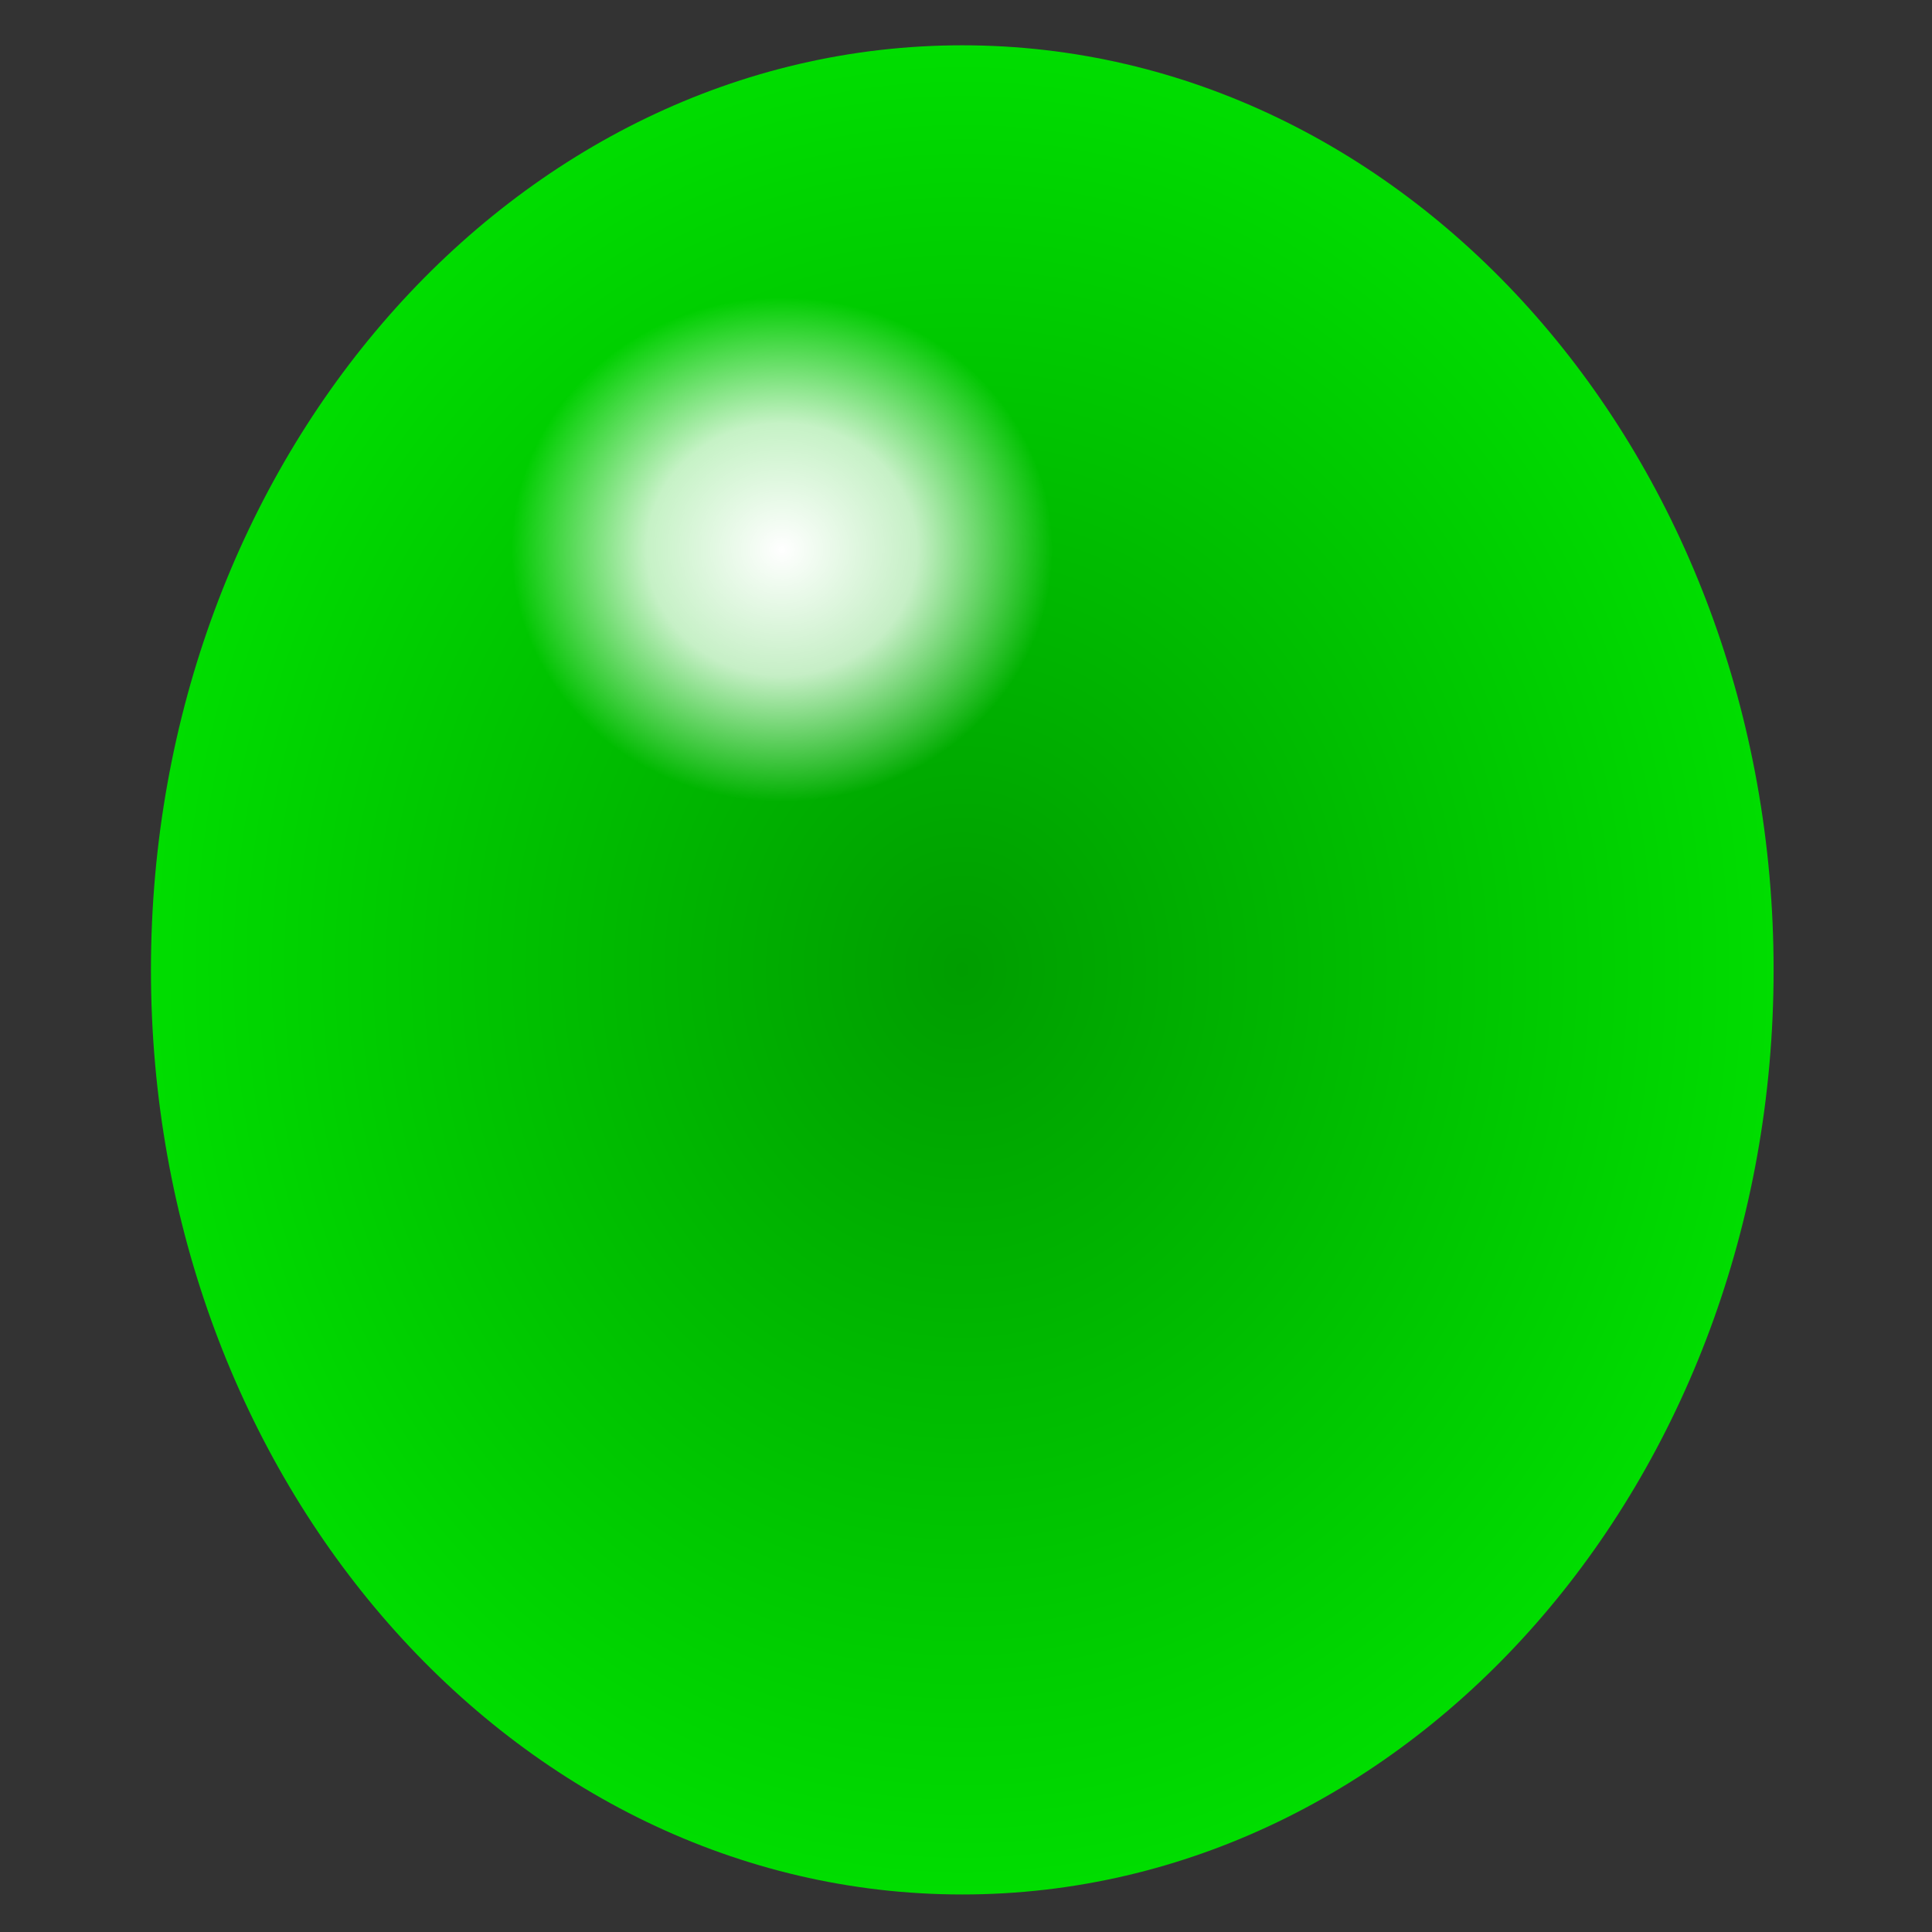 <?xml version="1.0" encoding="UTF-8" standalone="no"?>
<!-- Created with Inkscape (http://www.inkscape.org/) -->

<svg
   xmlns:dc="http://purl.org/dc/elements/1.1/"
   xmlns:cc="http://creativecommons.org/ns#"
   xmlns:rdf="http://www.w3.org/1999/02/22-rdf-syntax-ns#"
   xmlns:svg="http://www.w3.org/2000/svg"
   xmlns="http://www.w3.org/2000/svg"
   xmlns:xlink="http://www.w3.org/1999/xlink"
   xmlns:sodipodi="http://sodipodi.sourceforge.net/DTD/sodipodi-0.dtd"
   xmlns:inkscape="http://www.inkscape.org/namespaces/inkscape"
   width="256"
   height="256"
   id="svg2"
   version="1.1"
   inkscape:version="0.48.3.1 r9886"
   sodipodi:docname="icon.svg">
  <rect width="100%" height="100%" fill="#333333" stroke="none"/>
  <defs
     id="defs4">
    <linearGradient
       id="linearGradient5207">
      <stop
         style="stop-color:#ffffff;stop-opacity:1;"
         offset="0"
         id="stop5209" />
      <stop
         id="stop5215"
         offset="0.5"
         style="stop-color:#ffffff;stop-opacity:0.775;" />
      <stop
         style="stop-color:#ffffff;stop-opacity:0;"
         offset="1"
         id="stop5211" />
    </linearGradient>
    <linearGradient
       id="linearGradient5193">
      <stop
         style="stop-color:#009d00;stop-opacity:1;"
         offset="0"
         id="stop5195" />
      <stop
         style="stop-color:#00dd00;stop-opacity:1;"
         offset="1"
         id="stop5197" />
    </linearGradient>
    <radialGradient
       inkscape:collect="always"
       xlink:href="#linearGradient5193"
       id="radialGradient5199"
       cx="32.5"
       cy="31.5"
       fx="32.5"
       fy="31.5"
       r="22.5"
       gradientTransform="matrix(1,0,0,1.222,0,-7)"
       gradientUnits="userSpaceOnUse" />
    <radialGradient
       inkscape:collect="always"
       xlink:href="#linearGradient5207"
       id="radialGradient5213"
       cx="20"
       cy="14"
       fx="20"
       fy="14"
       r="5"
       gradientUnits="userSpaceOnUse" />
  </defs>
  <sodipodi:namedview
     id="base"
     pagecolor="#ffffff"
     bordercolor="#666666"
     borderopacity="1.0"
     inkscape:pageopacity="0"
     inkscape:pageshadow="2"
     inkscape:zoom="2.8"
     inkscape:cx="35.814019"
     inkscape:cy="122.16015"
     inkscape:document-units="px"
     inkscape:current-layer="layer1"
     showgrid="true"
     inkscape:window-width="1920"
     inkscape:window-height="1024"
     inkscape:window-x="0"
     inkscape:window-y="25"
     inkscape:window-maximized="1">
    <inkscape:grid
       type="xygrid"
       id="grid2987"
       empspacing="5"
       visible="true"
       enabled="true"
       snapvisiblegridlinesonly="true" />
  </sodipodi:namedview>
  <g
     inkscape:label="Layer 1"
     inkscape:groupmode="layer"
     id="layer1"
     transform="translate(0,-796.362)">
    <path
       sodipodi:type="arc"
       style="fill:url(#radialGradient5199);fill-opacity:1;fill-rule:evenodd;stroke:none"
       id="path2989"
       sodipodi:cx="32.5"
       sodipodi:cy="31.5"
       sodipodi:rx="22.5"
       sodipodi:ry="27.5"
       d="M 55,31.5 C 55,46.688 44.926,59 32.5,59 20.074,59 10,46.688 10,31.5 10,16.312 20.074,4 32.5,4 44.926,4 55,16.312 55,31.5 z"
       transform="matrix(4.778,0,0,4.455,-27.778,784.544)" />
    <path
       sodipodi:type="arc"
       style="fill:url(#radialGradient5213);fill-opacity:1;stroke:none"
       id="path5203"
       sodipodi:cx="20"
       sodipodi:cy="14"
       sodipodi:rx="5"
       sodipodi:ry="5"
       d="m 25,14 c 0,2.761 -2.239,5 -5,5 -2.761,0 -5,-2.239 -5,-5 0,-2.761 2.239,-5 5,-5 2.761,0 5,2.239 5,5 z"
       transform="matrix(7.167,0,0,6.682,-39.722,775.635)" />
  </g>
</svg>
